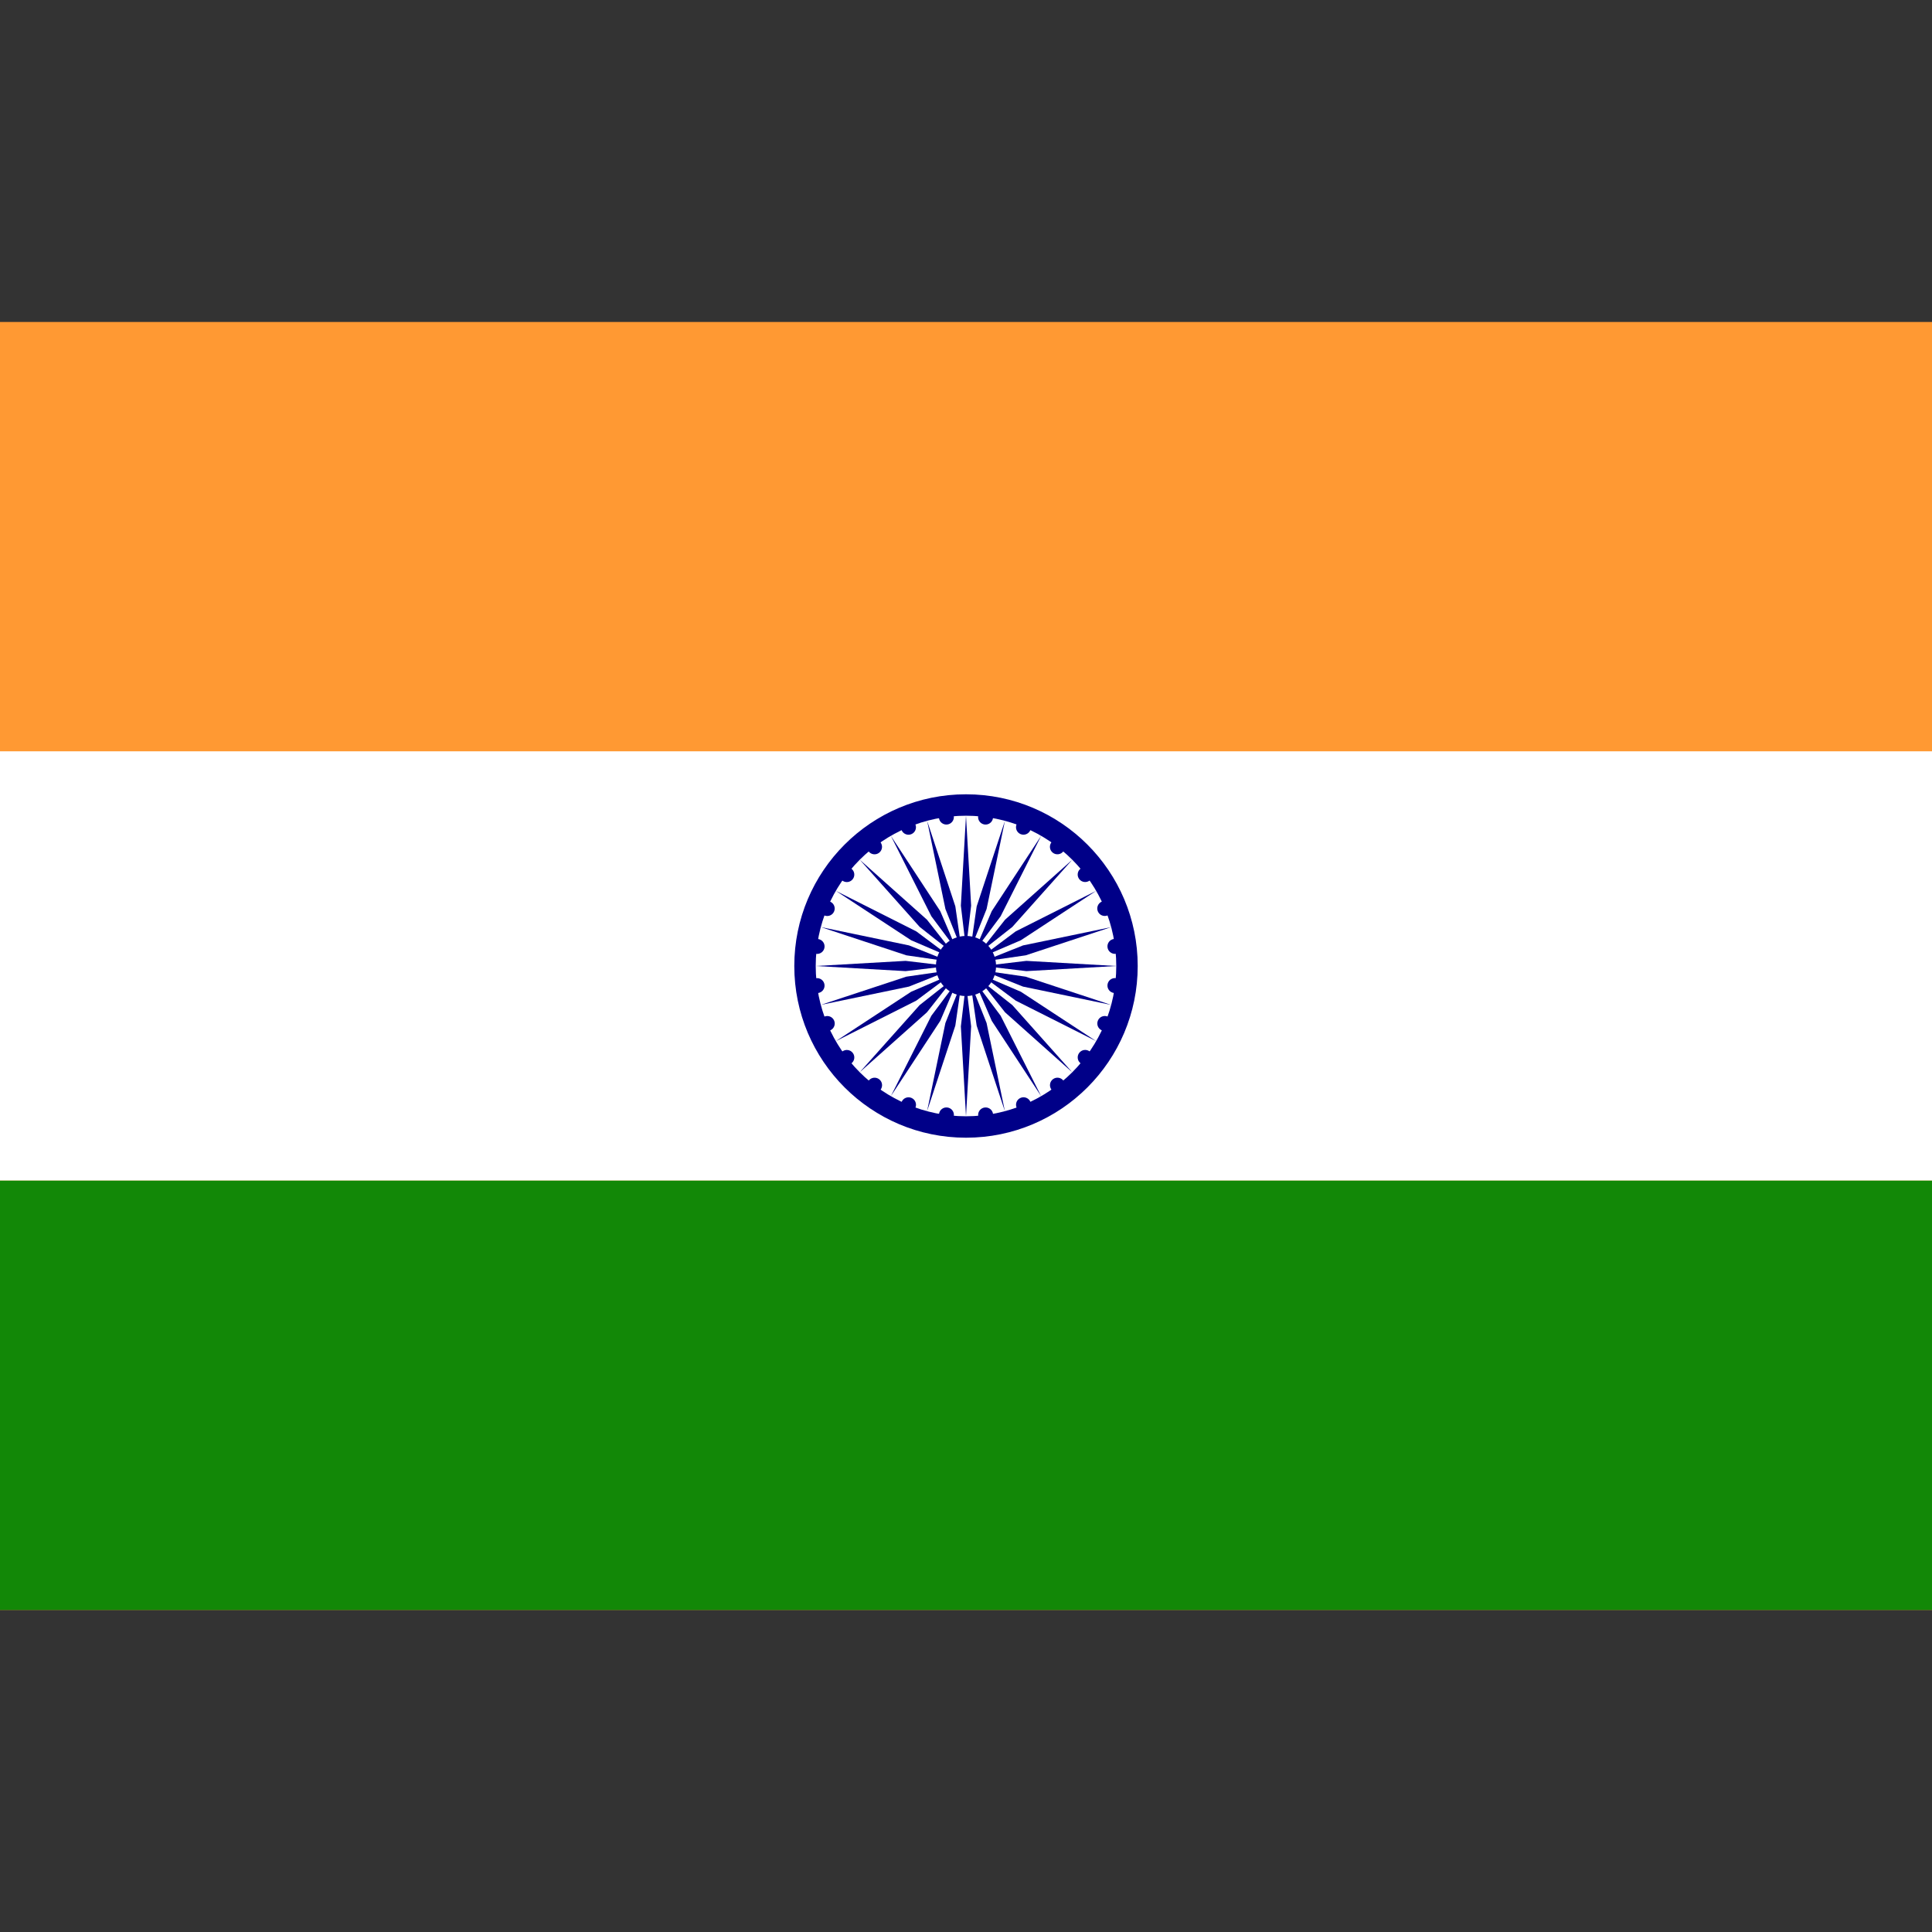 <svg xmlns="http://www.w3.org/2000/svg" xmlns:xlink="http://www.w3.org/1999/xlink" width="32" height="32" viewBox="0 0 32 32">
  <rect x="0" y="0" width="32" height="32" fill="#333333" stroke="none"/>
  <defs>
    <clipPath id="clip-path">
      <rect id="Rectangle_2235" data-name="Rectangle 2235" width="32" height="32" transform="translate(664 10157)" fill="#fff"/>
    </clipPath>
  </defs>
  <g id="indiaflag" transform="translate(-664 -10157)" clip-path="url(#clip-path)">
    <g id="india" transform="translate(664 10162.333)">
      <rect id="Rectangle_2245" data-name="Rectangle 2245" width="32" height="21.333" fill="#f93"/>
      <rect id="Rectangle_2246" data-name="Rectangle 2246" width="32" height="7.111" transform="translate(0 7.111)" fill="#fff"/>
      <rect id="Rectangle_2247" data-name="Rectangle 2247" width="32" height="7.111" transform="translate(0 14.222)" fill="#128807"/>
      <g id="Group_89525" data-name="Group 89525" transform="translate(16 10.667)">
        <circle id="Ellipse_911" data-name="Ellipse 911" cx="2.844" cy="2.844" r="2.844" transform="translate(-2.844 -2.844)" fill="#008"/>
        <circle id="Ellipse_912" data-name="Ellipse 912" cx="2.489" cy="2.489" r="2.489" transform="translate(-2.489 -2.489)" fill="#fff"/>
        <circle id="Ellipse_913" data-name="Ellipse 913" cx="0.498" cy="0.498" r="0.498" transform="translate(-0.498 -0.498)" fill="#008"/>
        <g id="d">
          <g id="c">
            <g id="b">
              <g id="a">
                <circle id="Ellipse_914" data-name="Ellipse 914" cx="0.124" cy="0.124" r="0.124" transform="matrix(0.991, 0.131, -0.131, 0.991, 2.36, 0.185)" fill="#008"/>
                <path id="Path_16130" data-name="Path 16130" d="M0,2.489.085,1,0,.284-.085,1Z" fill="#008"/>
              </g>
              <g id="Group_89502" data-name="Group 89502" transform="matrix(0.966, 0.259, -0.259, 0.966, 0, 0)">
                <circle id="Ellipse_915" data-name="Ellipse 915" cx="0.124" cy="0.124" r="0.124" transform="matrix(0.991, 0.131, -0.131, 0.991, 2.36, 0.185)" fill="#008"/>
                <path id="Path_16131" data-name="Path 16131" d="M0,2.489.085,1,0,.284-.085,1Z" fill="#008"/>
              </g>
            </g>
            <g id="Group_89504" data-name="Group 89504" transform="matrix(0.866, 0.5, -0.5, 0.866, 0, 0)">
              <g id="a-2" data-name="a">
                <circle id="Ellipse_916" data-name="Ellipse 916" cx="0.124" cy="0.124" r="0.124" transform="matrix(0.991, 0.131, -0.131, 0.991, 2.36, 0.185)" fill="#008"/>
                <path id="Path_16132" data-name="Path 16132" d="M0,2.489.085,1,0,.284-.085,1Z" fill="#008"/>
              </g>
              <g id="Group_89503" data-name="Group 89503" transform="matrix(0.966, 0.259, -0.259, 0.966, 0, 0)">
                <circle id="Ellipse_917" data-name="Ellipse 917" cx="0.124" cy="0.124" r="0.124" transform="matrix(0.991, 0.131, -0.131, 0.991, 2.36, 0.185)" fill="#008"/>
                <path id="Path_16133" data-name="Path 16133" d="M0,2.489.085,1,0,.284-.085,1Z" fill="#008"/>
              </g>
            </g>
          </g>
          <g id="Group_89508" data-name="Group 89508" transform="matrix(0.5, 0.866, -0.866, 0.5, 0, 0)">
            <g id="b-2" data-name="b">
              <g id="a-3" data-name="a">
                <circle id="Ellipse_918" data-name="Ellipse 918" cx="0.124" cy="0.124" r="0.124" transform="matrix(0.991, 0.131, -0.131, 0.991, 2.36, 0.185)" fill="#008"/>
                <path id="Path_16134" data-name="Path 16134" d="M0,2.489.085,1,0,.284-.085,1Z" fill="#008"/>
              </g>
              <g id="Group_89505" data-name="Group 89505" transform="matrix(0.966, 0.259, -0.259, 0.966, 0, 0)">
                <circle id="Ellipse_919" data-name="Ellipse 919" cx="0.124" cy="0.124" r="0.124" transform="matrix(0.991, 0.131, -0.131, 0.991, 2.36, 0.185)" fill="#008"/>
                <path id="Path_16135" data-name="Path 16135" d="M0,2.489.085,1,0,.284-.085,1Z" fill="#008"/>
              </g>
            </g>
            <g id="Group_89507" data-name="Group 89507" transform="matrix(0.866, 0.5, -0.5, 0.866, 0, 0)">
              <g id="a-4" data-name="a">
                <circle id="Ellipse_920" data-name="Ellipse 920" cx="0.124" cy="0.124" r="0.124" transform="matrix(0.991, 0.131, -0.131, 0.991, 2.36, 0.185)" fill="#008"/>
                <path id="Path_16136" data-name="Path 16136" d="M0,2.489.085,1,0,.284-.085,1Z" fill="#008"/>
              </g>
              <g id="Group_89506" data-name="Group 89506" transform="matrix(0.966, 0.259, -0.259, 0.966, 0, 0)">
                <circle id="Ellipse_921" data-name="Ellipse 921" cx="0.124" cy="0.124" r="0.124" transform="matrix(0.991, 0.131, -0.131, 0.991, 2.36, 0.185)" fill="#008"/>
                <path id="Path_16137" data-name="Path 16137" d="M0,2.489.085,1,0,.284-.085,1Z" fill="#008"/>
              </g>
            </g>
          </g>
        </g>
        <g id="Group_89516" data-name="Group 89516" transform="matrix(-0.5, 0.866, -0.866, -0.5, 0, 0)">
          <g id="c-2" data-name="c">
            <g id="b-3" data-name="b">
              <g id="a-5" data-name="a">
                <circle id="Ellipse_922" data-name="Ellipse 922" cx="0.124" cy="0.124" r="0.124" transform="matrix(0.991, 0.131, -0.131, 0.991, 2.36, 0.185)" fill="#008"/>
                <path id="Path_16138" data-name="Path 16138" d="M0,2.489.085,1,0,.284-.085,1Z" fill="#008"/>
              </g>
              <g id="Group_89509" data-name="Group 89509" transform="matrix(0.966, 0.259, -0.259, 0.966, 0, 0)">
                <circle id="Ellipse_923" data-name="Ellipse 923" cx="0.124" cy="0.124" r="0.124" transform="matrix(0.991, 0.131, -0.131, 0.991, 2.36, 0.185)" fill="#008"/>
                <path id="Path_16139" data-name="Path 16139" d="M0,2.489.085,1,0,.284-.085,1Z" fill="#008"/>
              </g>
            </g>
            <g id="Group_89511" data-name="Group 89511" transform="matrix(0.866, 0.5, -0.5, 0.866, 0, 0)">
              <g id="a-6" data-name="a">
                <circle id="Ellipse_924" data-name="Ellipse 924" cx="0.124" cy="0.124" r="0.124" transform="matrix(0.991, 0.131, -0.131, 0.991, 2.36, 0.185)" fill="#008"/>
                <path id="Path_16140" data-name="Path 16140" d="M0,2.489.085,1,0,.284-.085,1Z" fill="#008"/>
              </g>
              <g id="Group_89510" data-name="Group 89510" transform="matrix(0.966, 0.259, -0.259, 0.966, 0, 0)">
                <circle id="Ellipse_925" data-name="Ellipse 925" cx="0.124" cy="0.124" r="0.124" transform="matrix(0.991, 0.131, -0.131, 0.991, 2.36, 0.185)" fill="#008"/>
                <path id="Path_16141" data-name="Path 16141" d="M0,2.489.085,1,0,.284-.085,1Z" fill="#008"/>
              </g>
            </g>
          </g>
          <g id="Group_89515" data-name="Group 89515" transform="matrix(0.5, 0.866, -0.866, 0.5, 0, 0)">
            <g id="b-4" data-name="b">
              <g id="a-7" data-name="a">
                <circle id="Ellipse_926" data-name="Ellipse 926" cx="0.124" cy="0.124" r="0.124" transform="matrix(0.991, 0.131, -0.131, 0.991, 2.36, 0.185)" fill="#008"/>
                <path id="Path_16142" data-name="Path 16142" d="M0,2.489.085,1,0,.284-.085,1Z" fill="#008"/>
              </g>
              <g id="Group_89512" data-name="Group 89512" transform="matrix(0.966, 0.259, -0.259, 0.966, 0, 0)">
                <circle id="Ellipse_927" data-name="Ellipse 927" cx="0.124" cy="0.124" r="0.124" transform="matrix(0.991, 0.131, -0.131, 0.991, 2.36, 0.185)" fill="#008"/>
                <path id="Path_16143" data-name="Path 16143" d="M0,2.489.085,1,0,.284-.085,1Z" fill="#008"/>
              </g>
            </g>
            <g id="Group_89514" data-name="Group 89514" transform="matrix(0.866, 0.5, -0.5, 0.866, 0, 0)">
              <g id="a-8" data-name="a">
                <circle id="Ellipse_928" data-name="Ellipse 928" cx="0.124" cy="0.124" r="0.124" transform="matrix(0.991, 0.131, -0.131, 0.991, 2.36, 0.185)" fill="#008"/>
                <path id="Path_16144" data-name="Path 16144" d="M0,2.489.085,1,0,.284-.085,1Z" fill="#008"/>
              </g>
              <g id="Group_89513" data-name="Group 89513" transform="matrix(0.966, 0.259, -0.259, 0.966, 0, 0)">
                <circle id="Ellipse_929" data-name="Ellipse 929" cx="0.124" cy="0.124" r="0.124" transform="matrix(0.991, 0.131, -0.131, 0.991, 2.36, 0.185)" fill="#008"/>
                <path id="Path_16145" data-name="Path 16145" d="M0,2.489.085,1,0,.284-.085,1Z" fill="#008"/>
              </g>
            </g>
          </g>
        </g>
        <g id="Group_89524" data-name="Group 89524" transform="matrix(-0.5, -0.866, 0.866, -0.5, 0, 0)">
          <g id="c-3" data-name="c">
            <g id="b-5" data-name="b">
              <g id="a-9" data-name="a">
                <circle id="Ellipse_930" data-name="Ellipse 930" cx="0.124" cy="0.124" r="0.124" transform="matrix(0.991, 0.131, -0.131, 0.991, 2.36, 0.185)" fill="#008"/>
                <path id="Path_16146" data-name="Path 16146" d="M0,2.489.085,1,0,.284-.085,1Z" fill="#008"/>
              </g>
              <g id="Group_89517" data-name="Group 89517" transform="matrix(0.966, 0.259, -0.259, 0.966, 0, 0)">
                <circle id="Ellipse_931" data-name="Ellipse 931" cx="0.124" cy="0.124" r="0.124" transform="matrix(0.991, 0.131, -0.131, 0.991, 2.36, 0.185)" fill="#008"/>
                <path id="Path_16147" data-name="Path 16147" d="M0,2.489.085,1,0,.284-.085,1Z" fill="#008"/>
              </g>
            </g>
            <g id="Group_89519" data-name="Group 89519" transform="matrix(0.866, 0.5, -0.5, 0.866, 0, 0)">
              <g id="a-10" data-name="a">
                <circle id="Ellipse_932" data-name="Ellipse 932" cx="0.124" cy="0.124" r="0.124" transform="matrix(0.991, 0.131, -0.131, 0.991, 2.36, 0.185)" fill="#008"/>
                <path id="Path_16148" data-name="Path 16148" d="M0,2.489.085,1,0,.284-.085,1Z" fill="#008"/>
              </g>
              <g id="Group_89518" data-name="Group 89518" transform="matrix(0.966, 0.259, -0.259, 0.966, 0, 0)">
                <circle id="Ellipse_933" data-name="Ellipse 933" cx="0.124" cy="0.124" r="0.124" transform="matrix(0.991, 0.131, -0.131, 0.991, 2.36, 0.185)" fill="#008"/>
                <path id="Path_16149" data-name="Path 16149" d="M0,2.489.085,1,0,.284-.085,1Z" fill="#008"/>
              </g>
            </g>
          </g>
          <g id="Group_89523" data-name="Group 89523" transform="matrix(0.5, 0.866, -0.866, 0.5, 0, 0)">
            <g id="b-6" data-name="b">
              <g id="a-11" data-name="a">
                <circle id="Ellipse_934" data-name="Ellipse 934" cx="0.124" cy="0.124" r="0.124" transform="matrix(0.991, 0.131, -0.131, 0.991, 2.36, 0.185)" fill="#008"/>
                <path id="Path_16150" data-name="Path 16150" d="M0,2.489.085,1,0,.284-.085,1Z" fill="#008"/>
              </g>
              <g id="Group_89520" data-name="Group 89520" transform="matrix(0.966, 0.259, -0.259, 0.966, 0, 0)">
                <circle id="Ellipse_935" data-name="Ellipse 935" cx="0.124" cy="0.124" r="0.124" transform="matrix(0.991, 0.131, -0.131, 0.991, 2.36, 0.185)" fill="#008"/>
                <path id="Path_16151" data-name="Path 16151" d="M0,2.489.085,1,0,.284-.085,1Z" fill="#008"/>
              </g>
            </g>
            <g id="Group_89522" data-name="Group 89522" transform="matrix(0.866, 0.5, -0.5, 0.866, 0, 0)">
              <g id="a-12" data-name="a">
                <circle id="Ellipse_936" data-name="Ellipse 936" cx="0.124" cy="0.124" r="0.124" transform="matrix(0.991, 0.131, -0.131, 0.991, 2.36, 0.185)" fill="#008"/>
                <path id="Path_16152" data-name="Path 16152" d="M0,2.489.085,1,0,.284-.085,1Z" fill="#008"/>
              </g>
              <g id="Group_89521" data-name="Group 89521" transform="matrix(0.966, 0.259, -0.259, 0.966, 0, 0)">
                <circle id="Ellipse_937" data-name="Ellipse 937" cx="0.124" cy="0.124" r="0.124" transform="matrix(0.991, 0.131, -0.131, 0.991, 2.36, 0.185)" fill="#008"/>
                <path id="Path_16153" data-name="Path 16153" d="M0,2.489.085,1,0,.284-.085,1Z" fill="#008"/>
              </g>
            </g>
          </g>
        </g>
      </g>
    </g>
  </g>
</svg>
